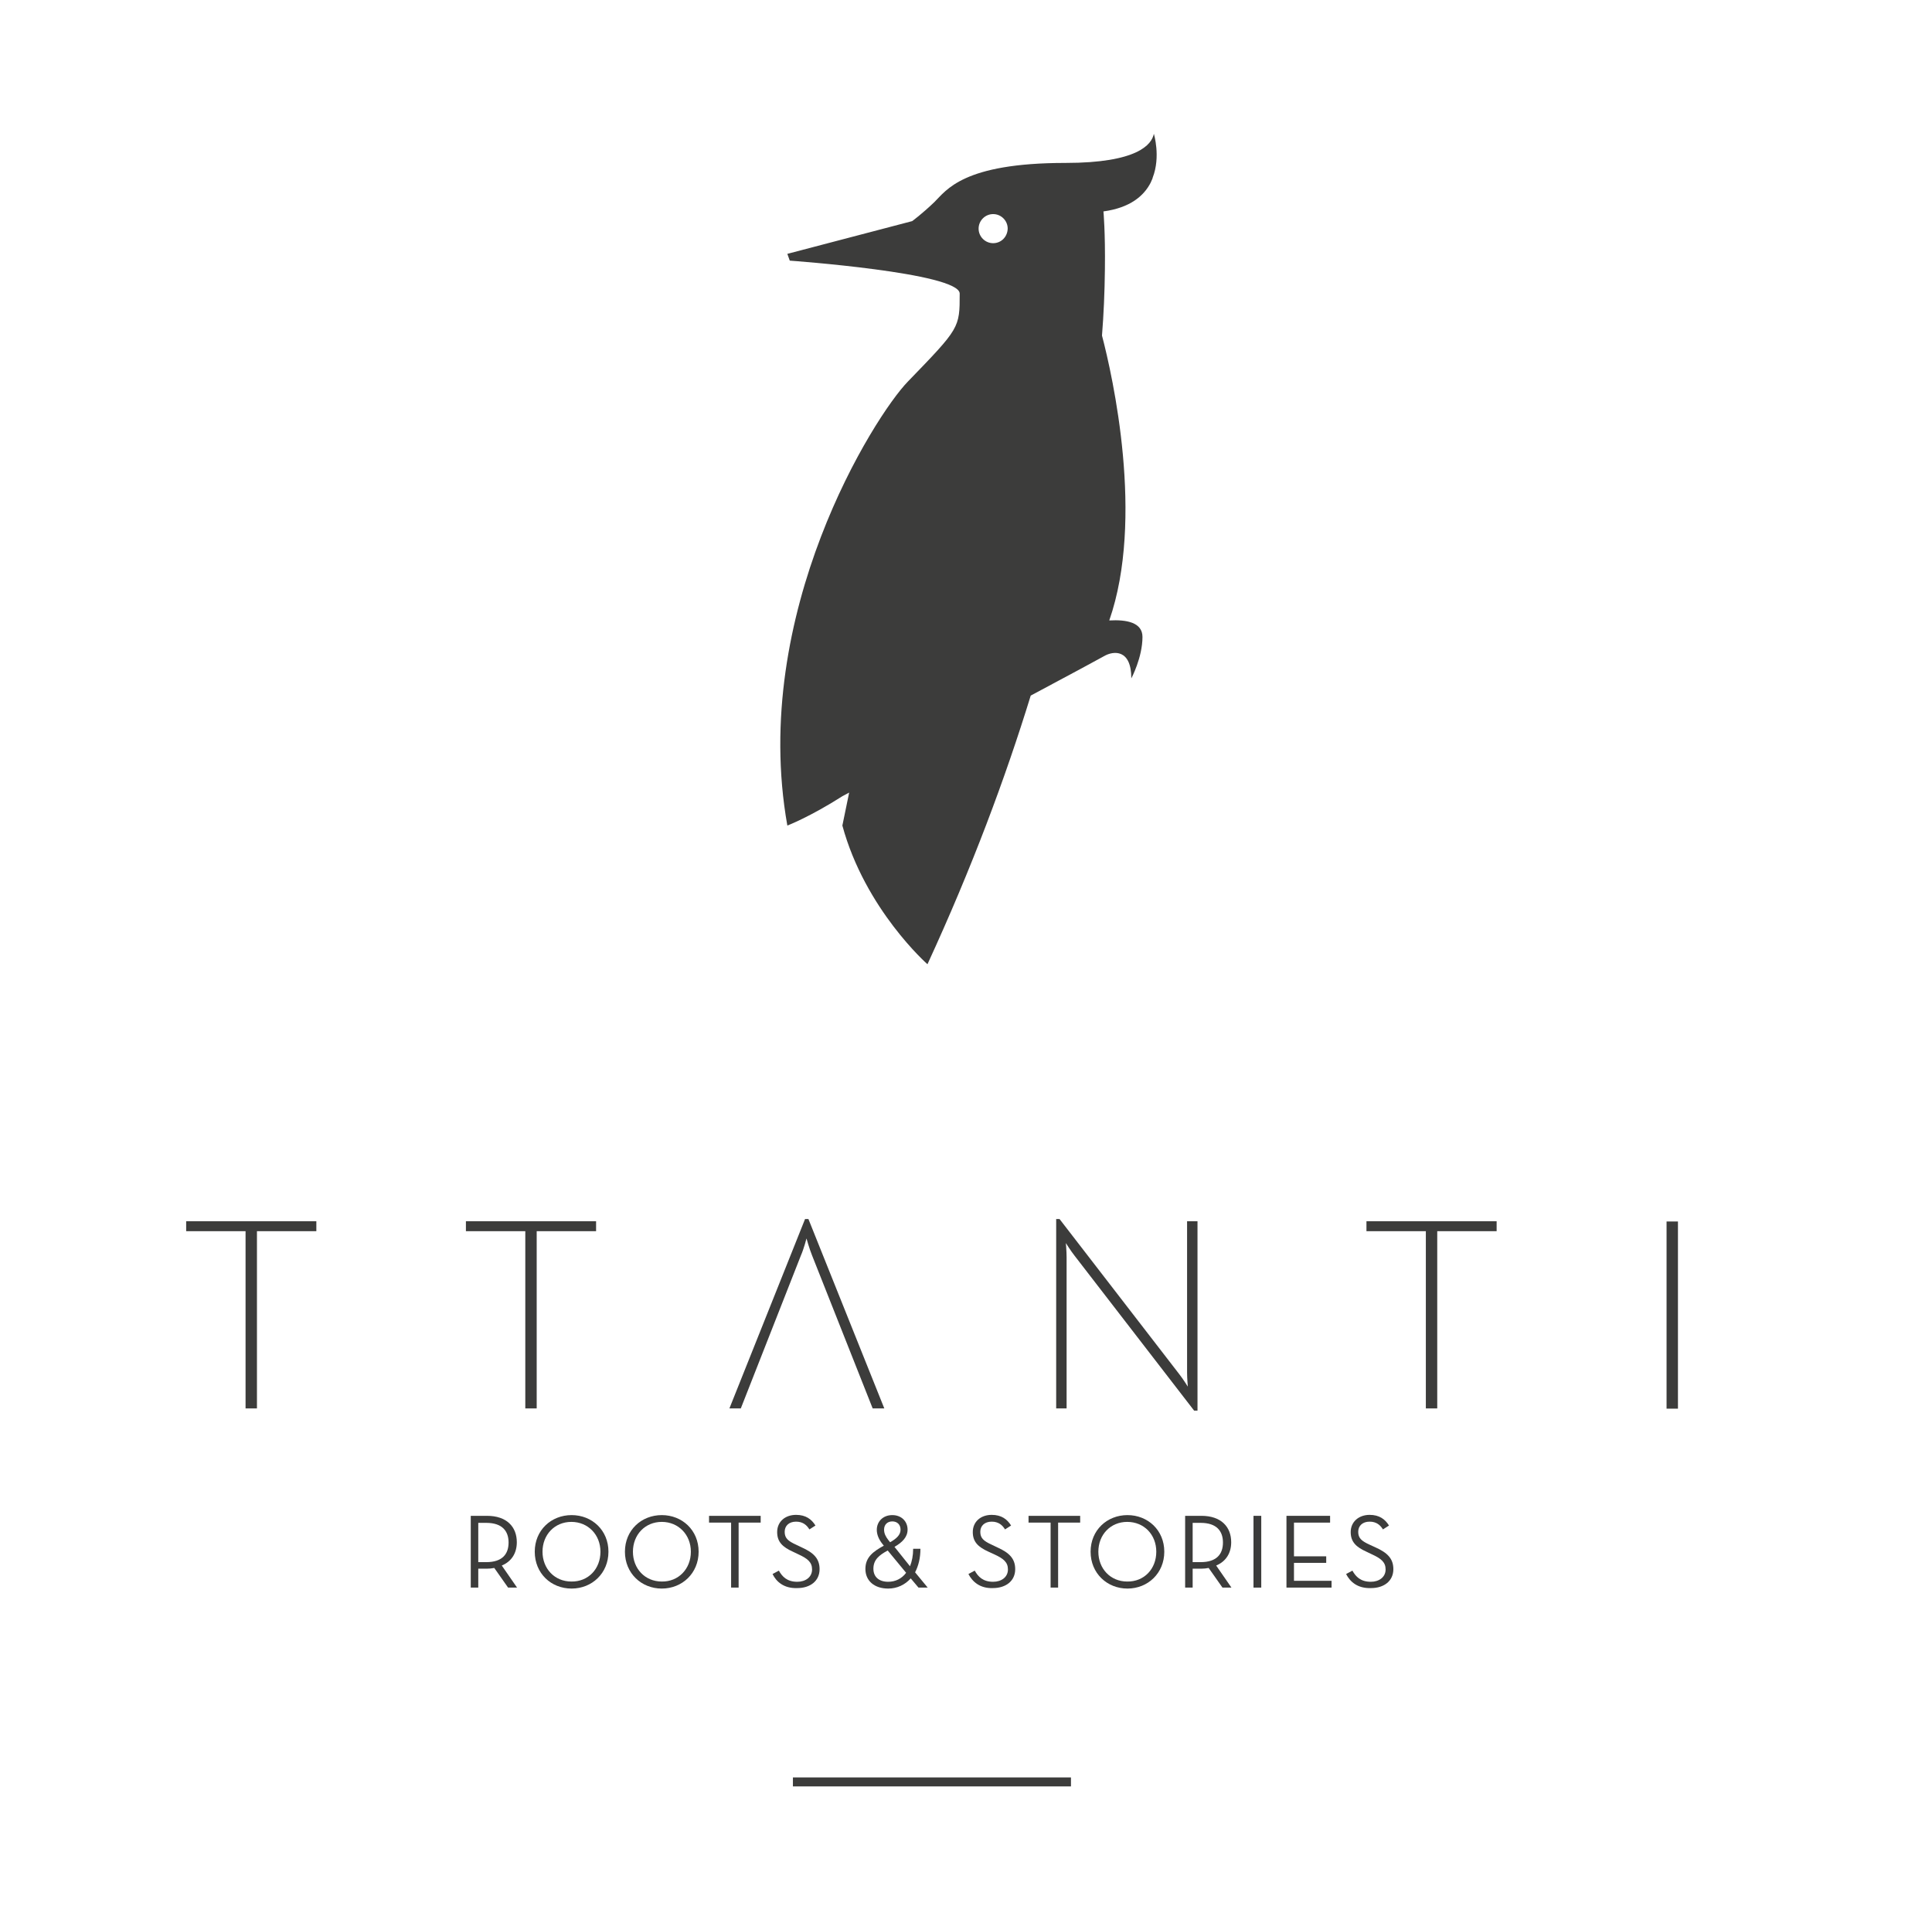 <?xml version="1.0" encoding="utf-8"?>
<!-- Generator: Adobe Illustrator 17.1.0, SVG Export Plug-In . SVG Version: 6.00 Build 0)  -->
<!DOCTYPE svg PUBLIC "-//W3C//DTD SVG 1.1//EN" "http://www.w3.org/Graphics/SVG/1.1/DTD/svg11.dtd">
<svg version="1.1" id="Capa_3" xmlns="http://www.w3.org/2000/svg" xmlns:xlink="http://www.w3.org/1999/xlink" x="0px" y="0px"
	 viewBox="0 0 797 792" enable-background="new 0 0 797 792" xml:space="preserve">
<g>
	<rect x="327.1" y="733.1" fill="#3C3C3B" width="114.7" height="3.7"/>
</g>
<g>
	<path fill="#3C3C3B" d="M213.3,654.8h-3.7l-5.7-8.1c-1,0.2-2.1,0.3-3.1,0.3h-3.5v7.8h-3.1v-29.6h6.7c8.1,0,12.3,4.5,12.3,10.9
		c0,4.4-2.1,7.9-6.2,9.6L213.3,654.8z M200.6,644.3c6.7,0,9.2-3.4,9.2-8.1c0-4.6-2.5-8.1-9.2-8.1h-3.3v16.2H200.6z"/>
	<path fill="#3C3C3B" d="M220.6,640c0-8.9,6.8-15.1,15.2-15.1c8.4,0,15.2,6.2,15.2,15.1c0,8.9-6.8,15.2-15.2,15.2
		C227.3,655.2,220.6,648.9,220.6,640z M247.7,640c0-7-5.1-12.3-12-12.3c-6.9,0-11.9,5.3-11.9,12.3c0,7,5,12.3,11.9,12.3
		C242.7,652.4,247.7,647.1,247.7,640z"/>
	<path fill="#3C3C3B" d="M257.8,640c0-8.9,6.8-15.1,15.2-15.1c8.4,0,15.2,6.2,15.2,15.1c0,8.9-6.8,15.2-15.2,15.2
		C264.6,655.2,257.8,648.9,257.8,640z M285,640c0-7-5.1-12.3-12-12.3c-6.9,0-11.9,5.3-11.9,12.3c0,7,5,12.3,11.9,12.3
		C279.9,652.4,285,647.1,285,640z"/>
	<path fill="#3C3C3B" d="M301.6,628h-9.1v-2.8h21.3v2.8h-9.1v26.8h-3.1V628z"/>
	<path fill="#3C3C3B" d="M318.7,649.2l2.6-1.4c1.4,2.5,3.4,4.6,7.6,4.6c3.4,0,6.1-1.9,6.1-5.1c0-3-1.9-4.5-5.6-6.2l-2.3-1.1
		c-4.2-1.9-6.5-4-6.5-8.1c0-4.3,3.3-7.1,7.8-7.1c4,0,6.4,1.8,8,4.4l-2.5,1.6c-1.1-1.8-2.7-3.2-5.5-3.2c-2.9,0-4.7,1.7-4.7,4.2
		c0,2.6,1.4,3.8,4.7,5.3l2.3,1.1c4.9,2.2,7.4,4.6,7.4,9c0,4.9-3.9,7.8-9.2,7.8C323.3,655.2,320.2,652.3,318.7,649.2z"/>
	<path fill="#3C3C3B" d="M375.4,646c0.8-2,1.3-4.4,1.3-7.2h3c0,3.8-0.8,7-2.2,9.7l5.2,6.3h-3.8l-3.2-3.8c-2.4,2.7-5.7,4.2-9.3,4.2
		c-5.7,0-9.4-3.2-9.4-8.1c0-4.9,3.3-7.2,7.6-9.6l-0.5-0.6c-1.6-2-2.4-4-2.4-5.9c0-3.4,2.5-6.1,6.4-6.1c3.8,0,6.3,2.6,6.3,6
		c0,3-2.1,5.2-5.4,7.1L375.4,646z M366.2,639.5c-3.5,1.9-5.9,3.8-5.9,7.5c0,3.4,2.3,5.4,6.1,5.4c3,0,5.6-1.3,7.4-3.7L366.2,639.5z
		 M371.5,630.9c0-2.1-1.4-3.4-3.4-3.4c-2,0-3.4,1.3-3.4,3.4c0,1.6,0.7,2.9,1.7,4.2l0.8,1C369.8,634.6,371.5,633.1,371.5,630.9z"/>
	<path fill="#3C3C3B" d="M399.5,649.2l2.6-1.4c1.4,2.5,3.4,4.6,7.6,4.6c3.4,0,6.1-1.9,6.1-5.1c0-3-1.9-4.5-5.6-6.2l-2.4-1.1
		c-4.2-1.9-6.5-4-6.5-8.1c0-4.3,3.3-7.1,7.8-7.1c4,0,6.4,1.8,8,4.4l-2.5,1.6c-1.1-1.8-2.7-3.2-5.5-3.2c-2.9,0-4.7,1.7-4.7,4.2
		c0,2.6,1.4,3.8,4.7,5.3l2.3,1.1c4.9,2.2,7.4,4.6,7.4,9c0,4.9-3.9,7.8-9.2,7.8C404.2,655.2,401.1,652.3,399.5,649.2z"/>
	<path fill="#3C3C3B" d="M433.4,628h-9.1v-2.8h21.3v2.8h-9.1v26.8h-3.1V628z"/>
	<path fill="#3C3C3B" d="M449.9,640c0-8.9,6.8-15.1,15.2-15.1c8.4,0,15.2,6.2,15.2,15.1c0,8.9-6.8,15.2-15.2,15.2
		C456.7,655.2,449.9,648.9,449.9,640z M477,640c0-7-5-12.3-12-12.3c-6.9,0-11.9,5.3-11.9,12.3c0,7,5,12.3,11.9,12.3
		C472,652.4,477,647.1,477,640z"/>
	<path fill="#3C3C3B" d="M508,654.8h-3.7l-5.7-8.1c-1,0.2-2.1,0.3-3.1,0.3H492v7.8h-3.1v-29.6h6.7c8.1,0,12.3,4.5,12.3,10.9
		c0,4.4-2.1,7.9-6.2,9.6L508,654.8z M495.3,644.3c6.7,0,9.2-3.4,9.2-8.1c0-4.6-2.5-8.1-9.2-8.1H492v16.2H495.3z"/>
	<path fill="#3C3C3B" d="M517.1,625.2h3.2v29.6h-3.2V625.2z"/>
	<path fill="#3C3C3B" d="M530.7,625.2h18v2.8h-14.9v13.9h13.3v2.7h-13.3v7.4h15.5v2.8h-18.6V625.2z"/>
	<path fill="#3C3C3B" d="M555.3,649.2l2.6-1.4c1.4,2.5,3.4,4.6,7.6,4.6c3.4,0,6.1-1.9,6.1-5.1c0-3-1.9-4.5-5.6-6.2l-2.3-1.1
		c-4.2-1.9-6.5-4-6.5-8.1c0-4.3,3.4-7.1,7.8-7.1c4,0,6.4,1.8,8,4.4l-2.5,1.6c-1.1-1.8-2.7-3.2-5.5-3.2c-2.9,0-4.7,1.7-4.7,4.2
		c0,2.6,1.4,3.8,4.7,5.3l2.4,1.1c4.9,2.2,7.4,4.6,7.4,9c0,4.9-3.9,7.8-9.2,7.8C559.9,655.2,556.9,652.3,555.3,649.2z"/>
</g>
<g>
	<g>
		<path fill="#3C3C3B" d="M101.3,507.8H76.8v-4.1h53.7v4.1H106v73.1h-4.7V507.8z"/>
	</g>
	<g>
		<path fill="#3C3C3B" d="M216.7,507.8h-24.5v-4.1h53.7v4.1h-24.5v73.1h-4.7V507.8z"/>
	</g>
	<g>
		<path fill="#3C3C3B" d="M305.6,580.9h-4.7l31.2-78.1h1.4l31.3,78.1h-4.8l-25-63.1c-1.1-2.7-2.3-7-2.3-7s-1.1,4.3-2.3,7
			L305.6,580.9z"/>
	</g>
	<g>
		<path fill="#3C3C3B" d="M443.2,517.8c-1.5-1.9-3.5-5.1-3.5-5.1s0.3,3.5,0.3,5.8v62.4h-4.3v-78.1h1.4l49.4,64
			c1.5,1.9,3.5,5.1,3.5,5.1s-0.3-3.5-0.3-5.8v-62.4h4.3v78.1h-1.4L443.2,517.8z"/>
	</g>
	<g>
		<path fill="#3C3C3B" d="M588.2,507.8h-24.5v-4.1h53.7v4.1h-24.5v73.1h-4.7V507.8z"/>
	</g>
	<g>
		<path fill="#3C3C3B" d="M687.5,503.8h4.7v77.2h-4.7V503.8z"/>
	</g>
</g>
<path fill="#3C3C3B" d="M476,55.2c-0.9,4.4-6.7,12-36.5,12c-42.3,0-49.1,11.3-54.1,16.2c-5,4.8-9.1,7.8-9.1,7.8l-51.5,13.5l1,2.8
	c0,0,70.1,5,70.1,13.6c0,14.2,0,14.2-21.4,36.3c-13.7,14.1-65.3,95.5-49.7,183.1c0,0,9.2-3.5,22.7-12.1c0.9-0.5,1.8-1,2.8-1.5
	l-2.8,13.6c9.4,34.6,35.1,57.2,35.1,57.2c18.4-39.9,32.2-77,42.6-110.8c16.7-8.9,29.1-15.6,30.3-16.3c3.8-2.2,11.2-3,11.2,9.2
	c0,0,4.6-8.6,4.6-17.1c0-6-6.6-7.2-13.7-6.8c14.6-41.9,1.4-100.8-3-117.5c0.7-8.7,1.1-17.9,1.2-27.3c0.2-15.5-0.6-23.9-0.6-23.9
	c11-1.5,16.7-6.4,19.5-11.9c0.1-0.2,0.2-0.4,0.3-0.7c0.1-0.3,0.3-0.6,0.4-0.9c0-0.1,0.1-0.2,0.1-0.4C478.9,64.6,476,55.2,476,55.2z
	 M409.7,100.3c-3.3,0-6-2.7-6-6c0-3.3,2.7-6,6-6c3.3,0,6,2.7,6,6C415.6,97.7,413,100.3,409.7,100.3z"/>
</svg>
